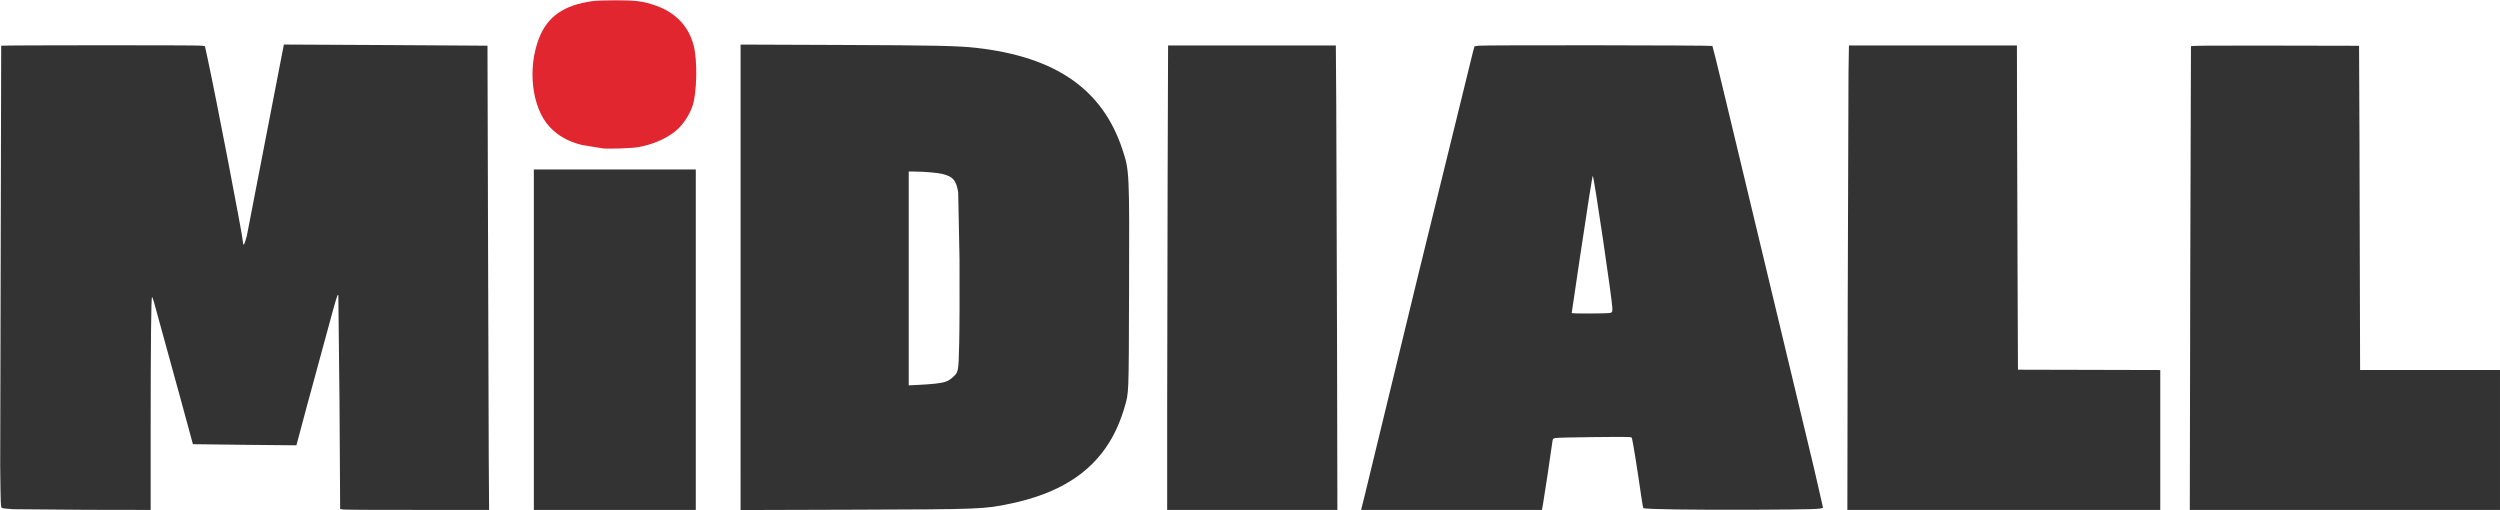 <svg xmlns="http://www.w3.org/2000/svg" width="1161" height="237" viewBox="0 0 1160.843 236.697"><path d="M6.096 236.305c-2.48-.127-4.795-.385-5.148-.574-.626-.335-.645-.78-.858-19.63L.553 21.096c.432-.267 91.273-.296 92.97-.03l1.64.257 1.024 4.696c3.87 17.737 16.656 84.117 16.656 86.467 0 1.544.584 1.085 1.133-.892l.647-2.26c.075-.23 3.097-15.855 6.715-34.72l10.26-52.983.224-1.083 47.23.236 47.3.3c.038.035.146 37.28.24 82.767l.342 107.744.17 25.04h-34.57c-32.7 0-34.572-.03-34.595-.56-.014-.308-.144-22.52-.3-49.36l-.54-49.695c-.235-.763-.57.135-2.26 6.08l-12.6 46.3-4.606 17.244-23.996-.226-24.064-.294c-.037-.037-2.75-10-6.025-22.137l-12.08-43.9c-.36-1.276-.754-2.32-.873-2.32-.403 0-.64 22.398-.64 60.72v38.16l-29.68-.05-34.187-.28zm241.787-78.7v-79.04h75.2v158.08h-75.2zm96-28.966V20.56l45.52.174c44.96.172 55.453.394 63.914 1.353 36.953 4.19 58.58 19.205 67.837 47.098 3.285 9.9 3.288 9.952 3.113 66.17-.152 48.87-.062 46.612-2.136 53.73-1.747 5.996-4.193 11.616-7.1 16.287-9.006 14.52-23.85 23.717-45.718 28.324-12.37 2.606-13.744 2.66-73.52 2.84l-51.92.158zm90.08 49.414c4.56-.484 6.36-1.112 8.312-2.896 2.814-2.572 2.756-2.287 3.104-15.275.168-6.268.24-24.14.162-39.717l-.62-31.04c-.982-5.624-2.325-7.196-7.237-8.47-2.167-.562-8.45-1.107-12.923-1.122l-2.8-.01v99.272l4.56-.22c2.508-.12 5.856-.357 7.44-.525zm108 10.805l.213-107.84.213-60.053h77.896l.192 27.92.357 107.84.165 79.92h-79.035zm91.548 41.787l24.898-102.64 25.66-104.53.623-2.13 1.996-.263c2.502-.33 108.1-.215 108.435.117.13.134 2.2 8.45 4.6 18.483l42.552 177.44 4.225 18.45c-.73.73-4.65.85-31.737.98-28.23.134-51.158-.202-51.682-.757-.14-.15-.563-2.43-.938-5.07-1.68-11.825-3.938-25.97-4.386-27.47-.17-.566-.865-.584-17.345-.436-9.443.085-17.673.284-18.29.443-1.094.282-1.126.336-1.384 2.356-.504 3.942-3.74 25.44-4.25 28.227l-.512 2.8H632zm114.35-85.512c.75-.285.82-.472.82-2.14 0-3.32-8.5-60.876-9.076-61.45-.19-.19-2.284 13.083-6.122 38.783l-3.68 24.88c-.003.36 17.102.29 18.058-.072zm110.102-3.768l.364-107.84.2-12.56h78.005l.046 27.76.24 75.28.194 47.52 66.08.163v64.957H857.8zm159.047-12.16l.328-107.84c.1-.32 8.075-.385 39.094-.32l38.97.08.193 43.68.287 106.88h64.96v64.96h-144.036z" fill="#333"/><path d="M279.883 68.76l-9.6-1.557c-6.428-1.6-11.182-4.263-15.04-8.395-8.353-8.944-10.49-27.375-4.815-41.545 3.928-9.81 11.478-15.006 24.495-16.854 1.745-.248 6.16-.41 11.2-.41 9.385.001 12.777.464 18.584 2.54 9.17 3.278 15.13 9.633 17.417 18.58 1.807 7.063 1.482 22.05-.61 28.077-1.567 4.52-4.746 9.115-8.162 11.8-4.393 3.454-10.446 6.015-17 7.2-2.76.495-13.86.88-16.48.572z" fill="#e2262f"/></svg>